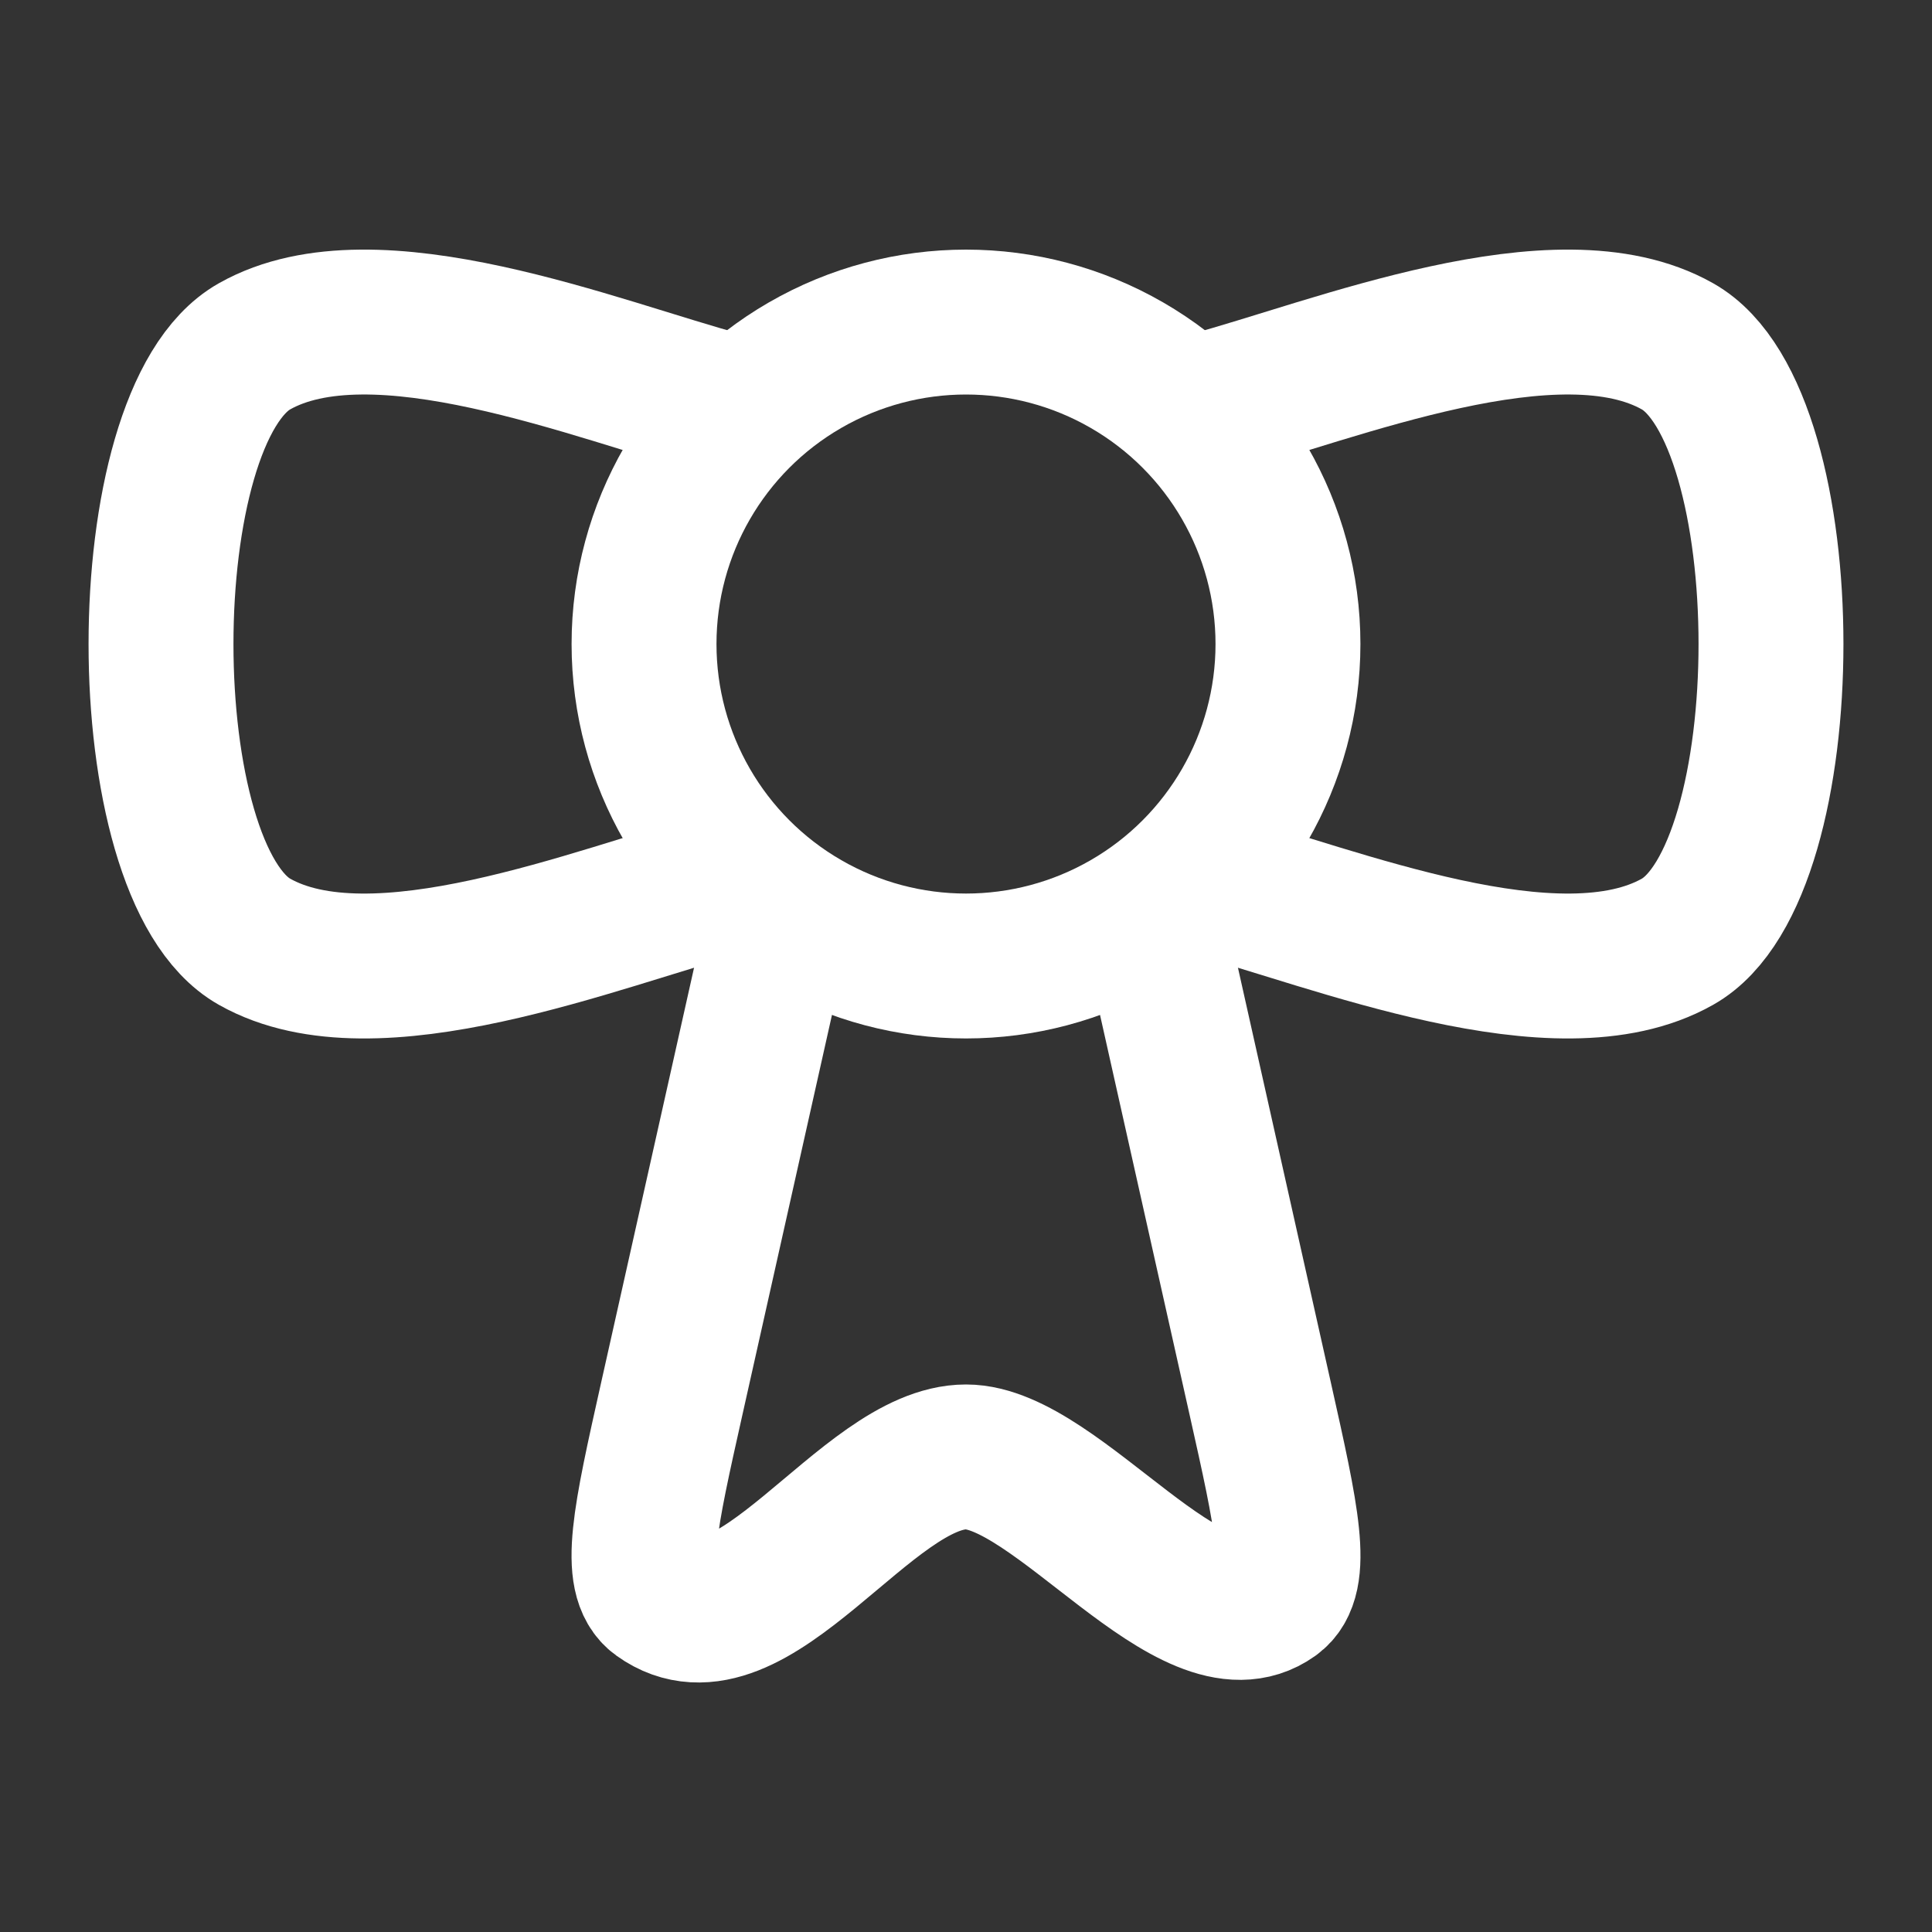 <svg width="20" height="20" viewBox="0 0 20 20" fill="none" xmlns="http://www.w3.org/2000/svg">
<rect x="0" y="0" width="20" height="20" fill="#333333" stroke="none"/>
<path d="M7.5 4.189C6.186 3.836 3.877 2.884 2.635 3.585C1.344 4.313 1.344 9.021 2.635 9.749C3.877 10.45 6.186 9.498 7.5 9.145" stroke="white" stroke-width="1.5" stroke-linejoin="round"/>
<path d="M12.5 4.189C13.814 3.836 16.123 2.884 17.365 3.585C18.656 4.313 18.656 9.021 17.365 9.749C16.123 10.45 13.814 9.498 12.5 9.145" stroke="white" stroke-width="1.5" stroke-linejoin="round"/>
<circle cx="10" cy="6.667" r="3.333" stroke="white" stroke-width="1.5" stroke-linejoin="round"/>
<path d="M8.144 9.167L6.954 14.48C6.678 15.713 6.54 16.33 6.82 16.531C7.779 17.218 8.966 15.082 10 15.082C10.942 15.082 12.347 17.127 13.18 16.531C13.46 16.33 13.322 15.713 13.046 14.48L11.856 9.167" stroke="white" stroke-width="1.5" stroke-linejoin="round"/>
</svg>

